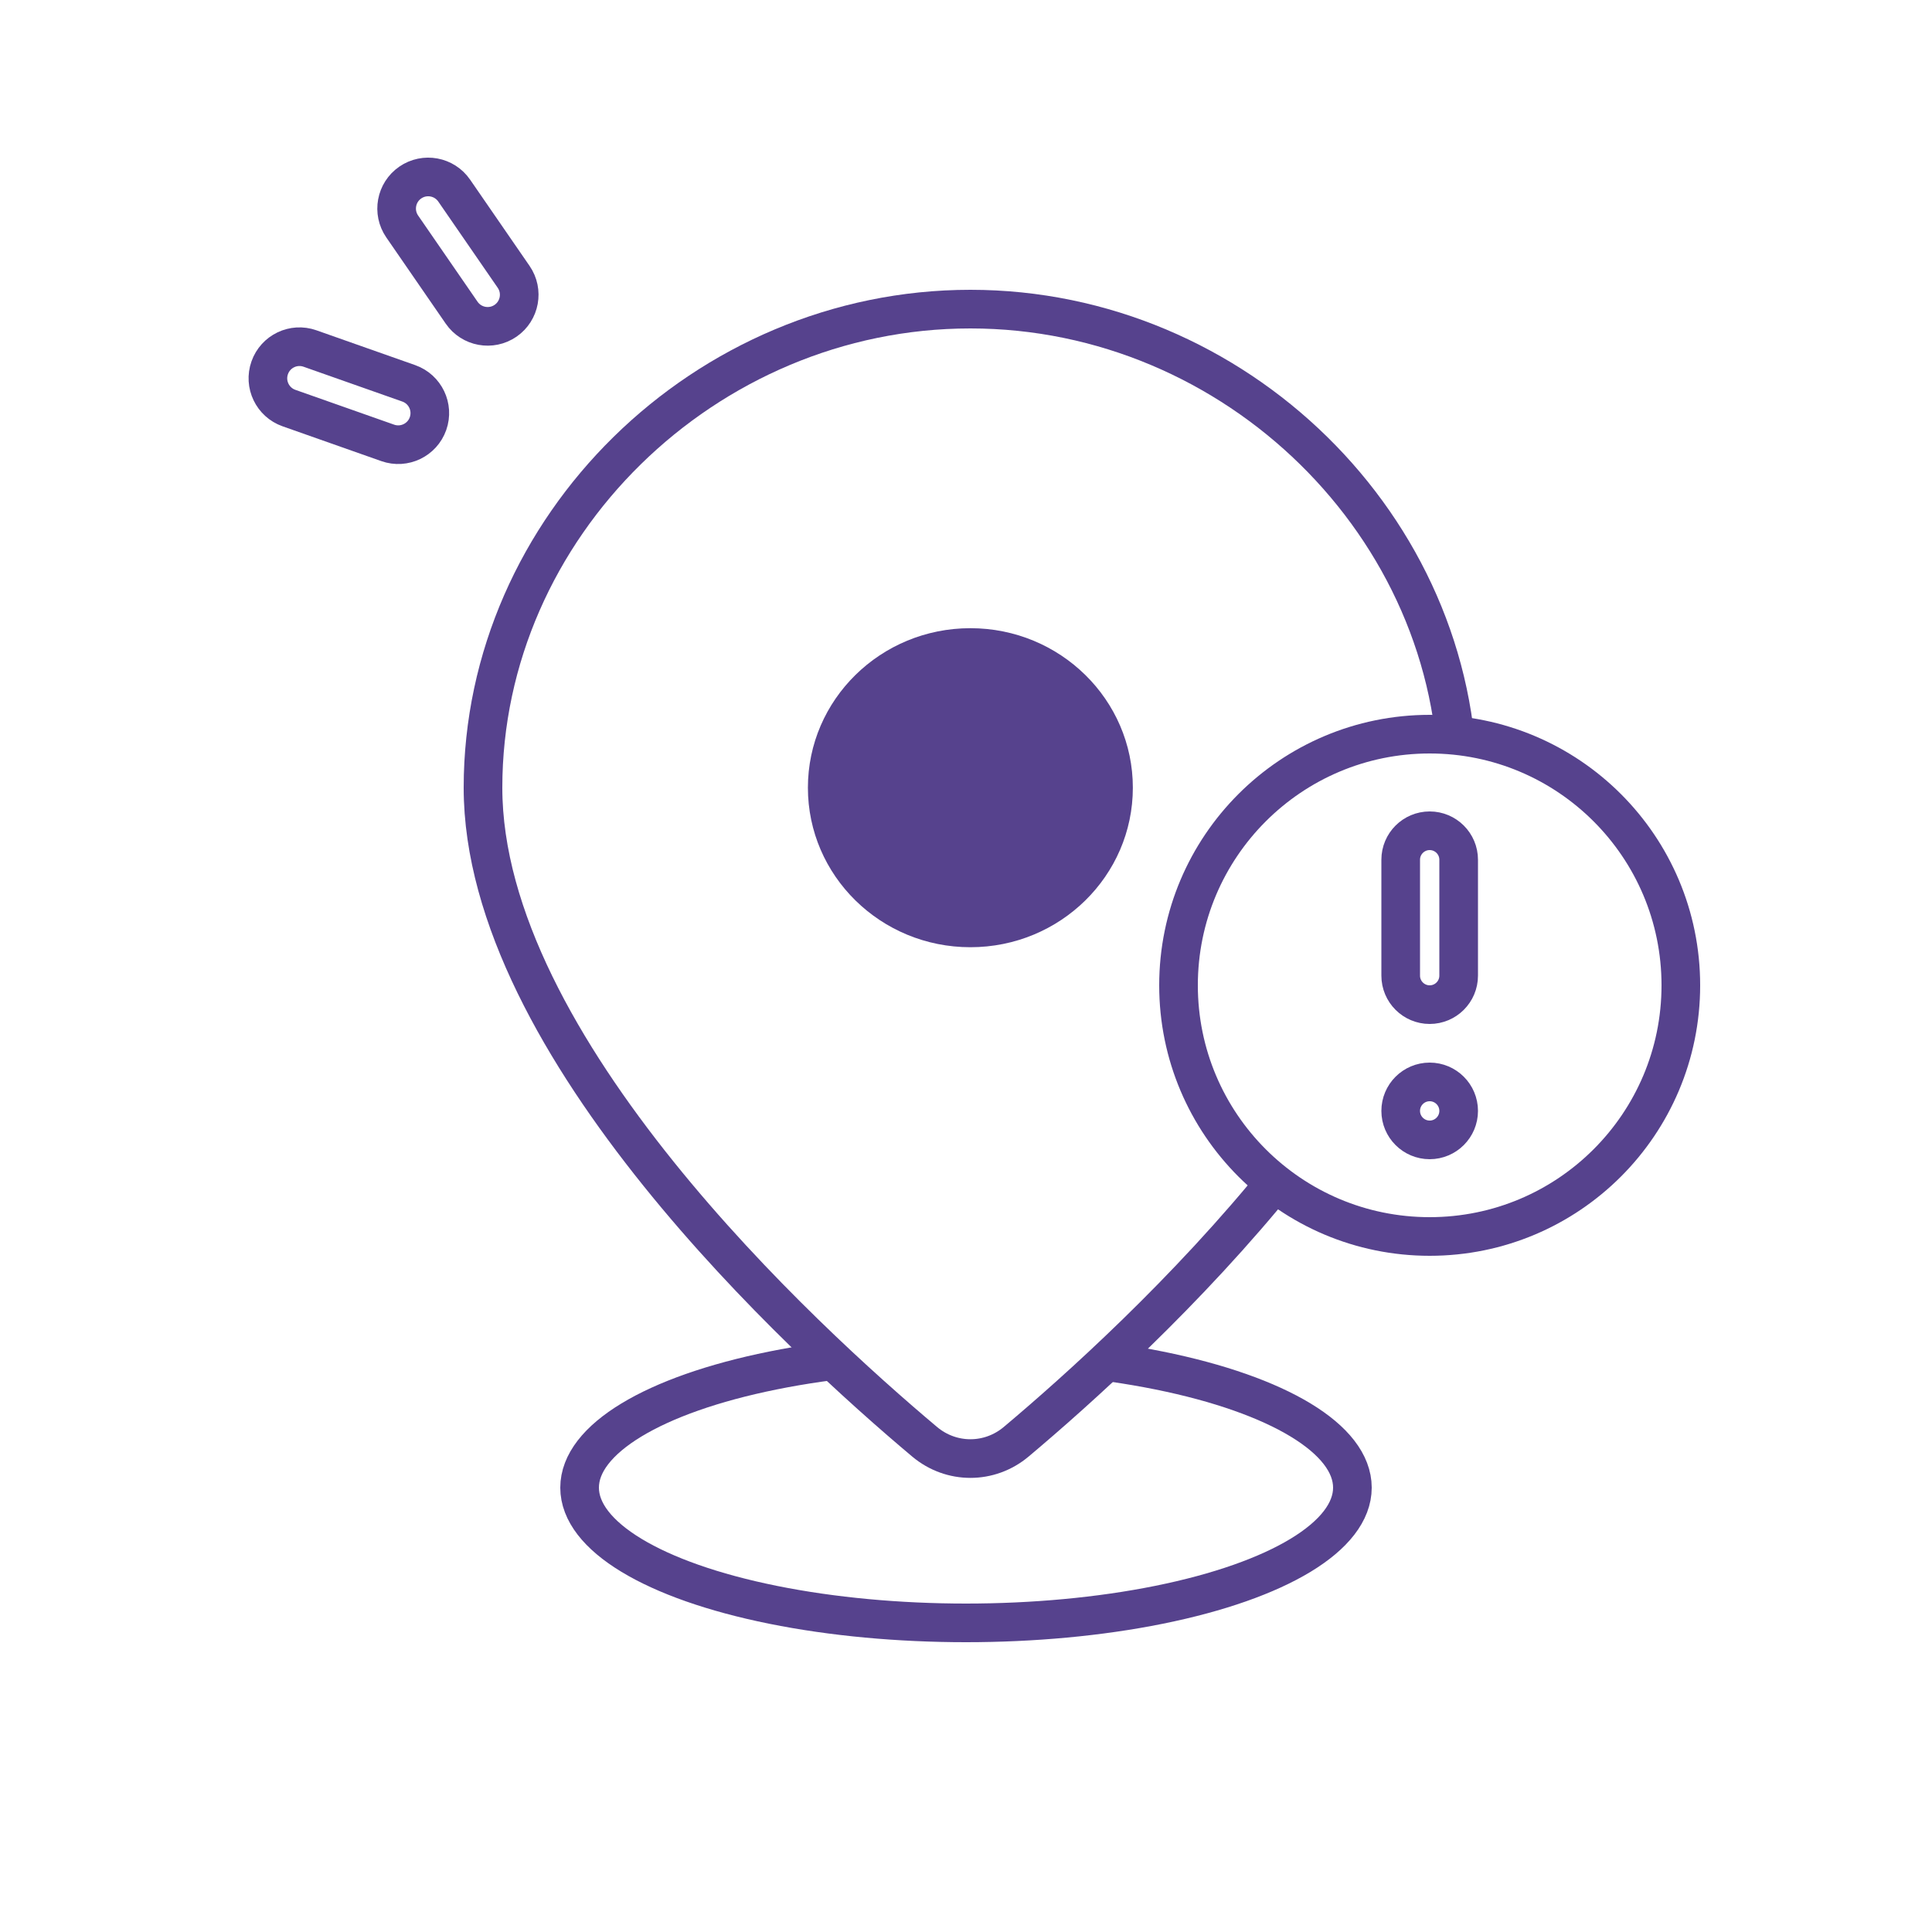 <svg width="100" height="100" viewBox="0 0 100 100" fill="none" xmlns="http://www.w3.org/2000/svg">
<rect width="100" height="100" fill="white"/>
<ellipse cx="50" cy="77" rx="20" ry="7" fill="white" stroke="#56428D" stroke-width="2"/>
<path d="M75.456 40.769C75.456 54.156 58.875 69.352 52.598 74.625C51.217 75.785 49.239 75.785 47.858 74.625C41.581 69.352 25 54.156 25 40.769C25 27.278 36.487 16 50.228 16C63.969 16 75.456 27.278 75.456 40.769Z" fill="white" stroke="#56428D" stroke-width="2"/>
<path d="M50.227 49.028C54.871 49.028 58.636 45.331 58.636 40.772C58.636 36.212 54.871 32.515 50.227 32.515C45.582 32.515 41.817 36.212 41.817 40.772C41.817 45.331 45.582 49.028 50.227 49.028Z" fill="#56428D"/>
<path d="M14.958 21.122C14.106 20.822 13.659 19.888 13.96 19.037V19.037C14.26 18.185 15.193 17.738 16.045 18.039L21.156 19.841C22.008 20.141 22.454 21.075 22.154 21.926V21.926C21.854 22.777 20.92 23.224 20.069 22.924L14.958 21.122Z" stroke="#56428D" stroke-width="2" stroke-linejoin="round"/>
<path d="M20.818 11.722C20.306 10.979 20.493 9.961 21.236 9.448V9.448C21.98 8.936 22.998 9.123 23.51 9.867L26.586 14.329C27.098 15.072 26.911 16.09 26.168 16.603V16.603C25.424 17.115 24.406 16.928 23.894 16.184L20.818 11.722Z" stroke="#56428D" stroke-width="2" stroke-linejoin="round"/>
<circle cx="74" cy="51" r="13" fill="white" stroke="#56428D" stroke-width="2"/>
<path d="M72.5 44.5C72.5 43.672 73.172 43 74 43V43C74.828 43 75.5 43.672 75.5 44.5V50.5C75.5 51.328 74.828 52 74 52V52C73.172 52 72.5 51.328 72.5 50.5V44.5Z" stroke="#56428D" stroke-width="2" stroke-linejoin="round"/>
<path d="M72.5 57.5C72.5 58.328 73.172 59 74 59V59C74.828 59 75.5 58.328 75.5 57.5V57.5C75.5 56.672 74.828 56 74 56V56C73.172 56 72.5 56.672 72.5 57.5V57.5Z" stroke="#56428D" stroke-width="2" stroke-linejoin="round"/>
</svg>
